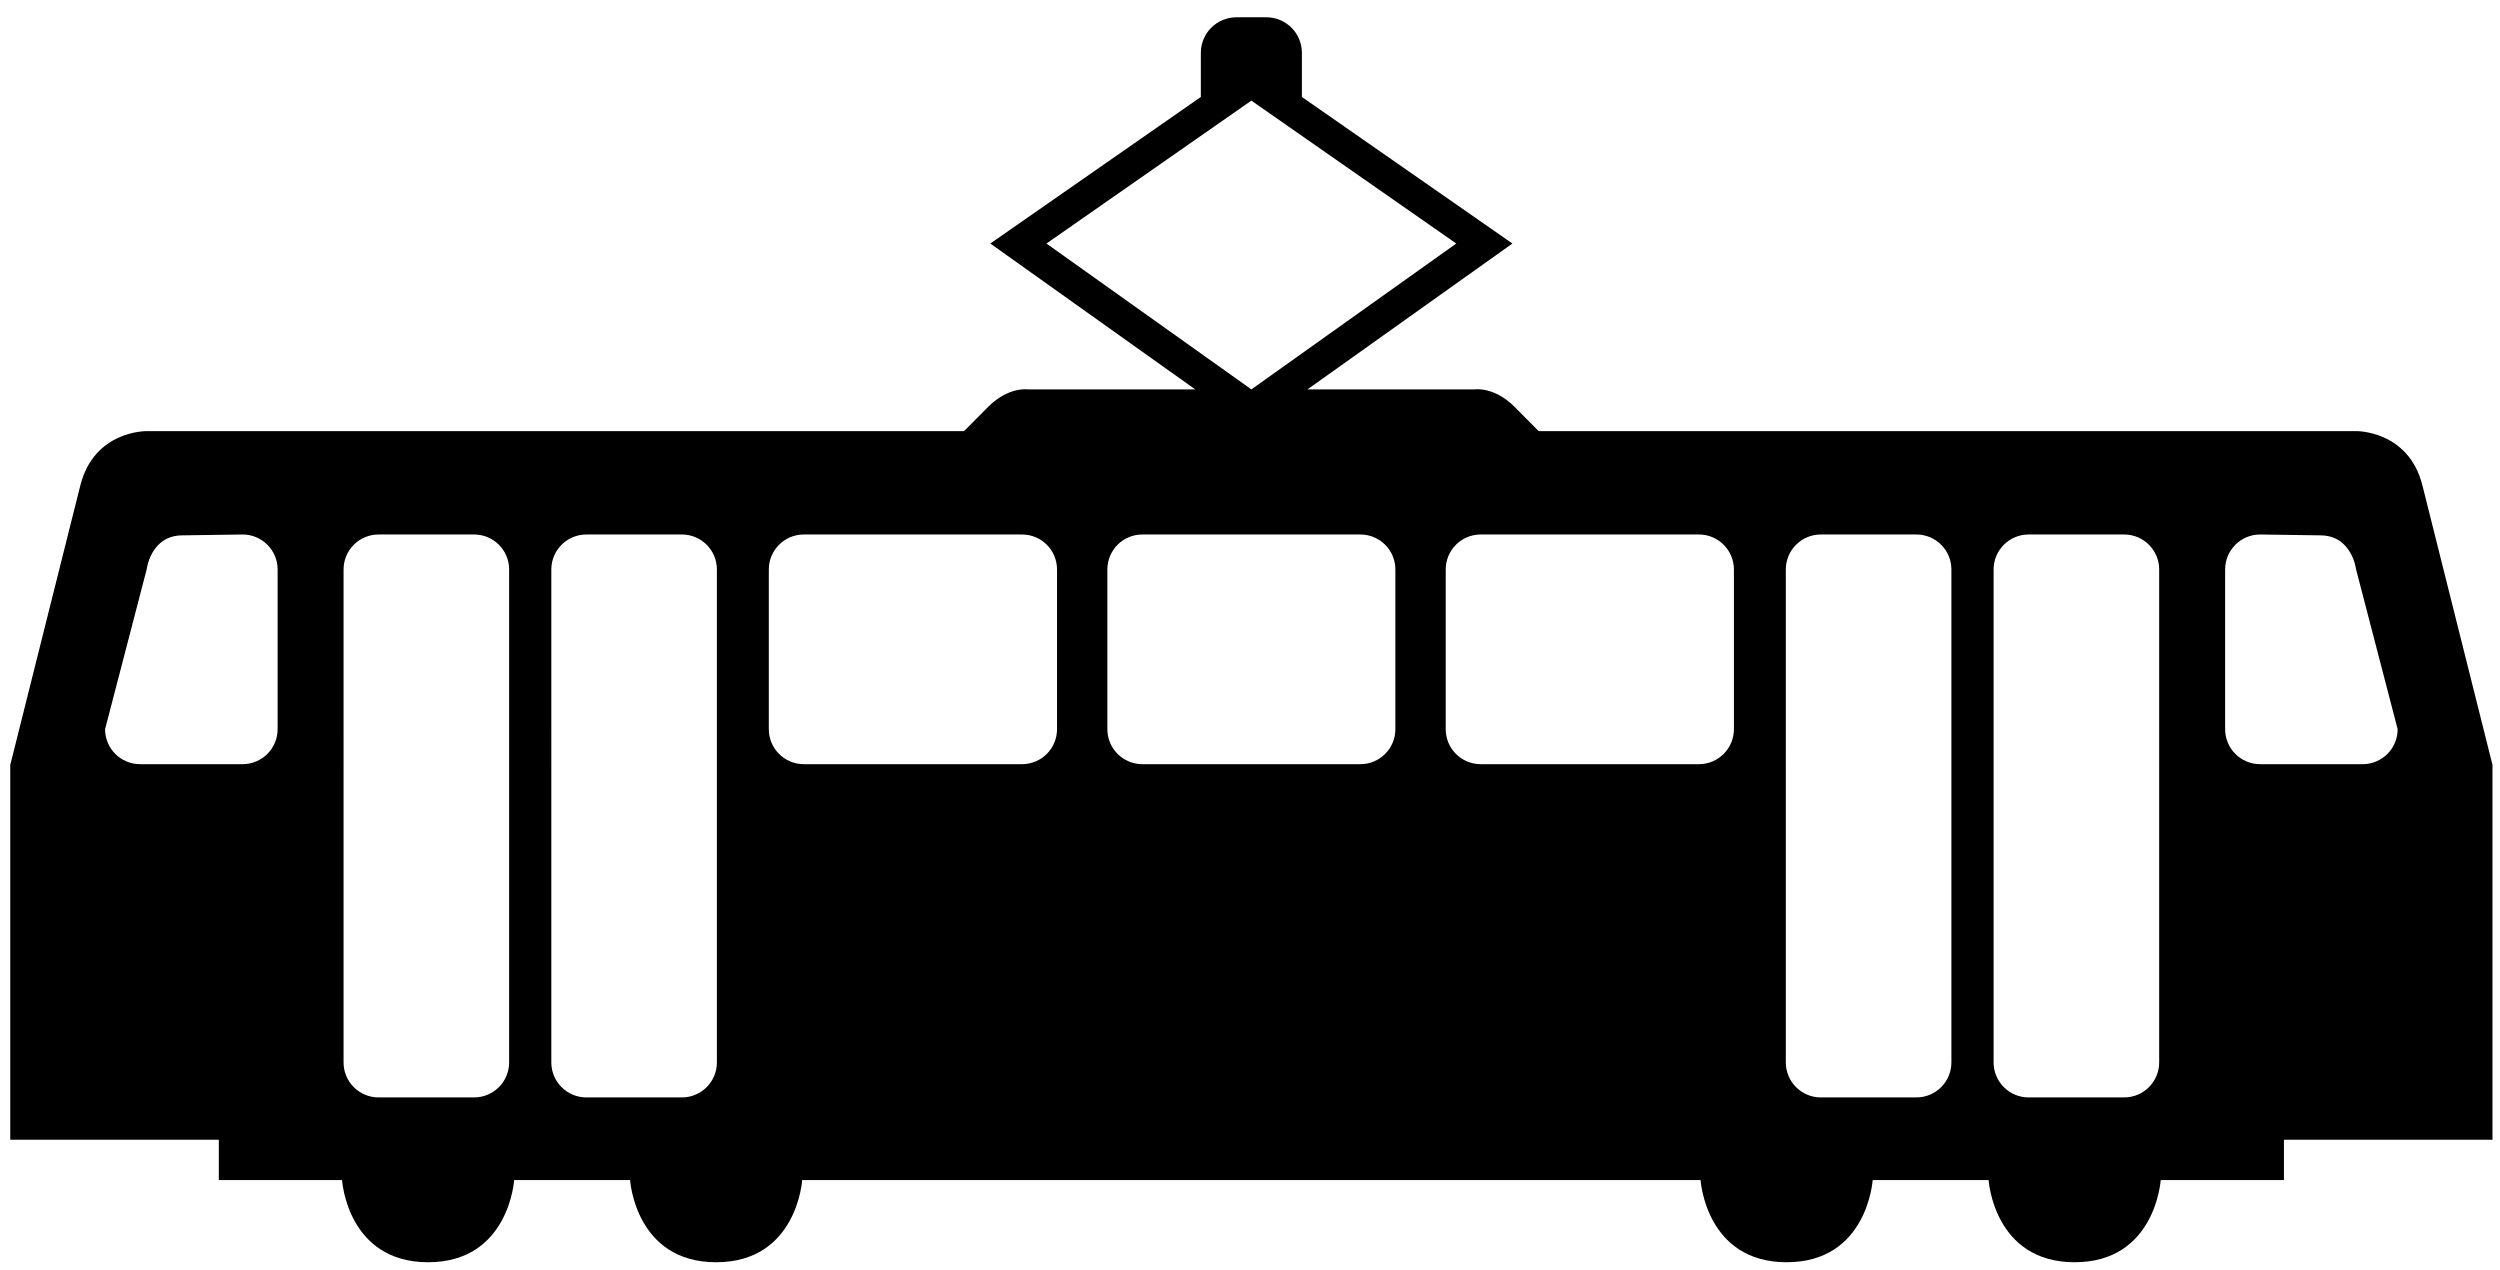 <?xml version="1.0" encoding="UTF-8" standalone="no"?>
<!-- Created with Inkscape (http://www.inkscape.org/) -->

<svg
   xmlns:dc="http://purl.org/dc/elements/1.1/"
   xmlns:cc="http://creativecommons.org/ns#"
   xmlns:rdf="http://www.w3.org/1999/02/22-rdf-syntax-ns#"
   xmlns:svg="http://www.w3.org/2000/svg"
   xmlns="http://www.w3.org/2000/svg"
   xmlns:sodipodi="http://sodipodi.sourceforge.net/DTD/sodipodi-0.dtd"
   xmlns:inkscape="http://www.inkscape.org/namespaces/inkscape"
   width="244"
   height="124"
   viewBox="0 0 64.558 32.808"
   version="1.1"
   id="svg1769"
   inkscape:version="0.92.2 5c3e80d, 2017-08-06"
   sodipodi:docname="tram-working.svg">
  <defs
     id="defs1763" />
  <sodipodi:namedview
     id="base"
     pagecolor="#ffffff"
     bordercolor="#666666"
     borderopacity="1.0"
     inkscape:pageopacity="0.0"
     inkscape:pageshadow="2"
     inkscape:zoom="6.3984375"
     inkscape:cx="126.02983"
     inkscape:cy="56.673841"
     inkscape:document-units="px"
     inkscape:current-layer="layer1"
     showgrid="false"
     units="px"
     fit-margin-top="1"
     fit-margin-left="1"
     fit-margin-right="1"
     fit-margin-bottom="1"
     inkscape:window-width="2560"
     inkscape:window-height="1369"
     inkscape:window-x="0"
     inkscape:window-y="0"
     inkscape:window-maximized="1" />
  <g
     inkscape:label="Layer 1"
     inkscape:groupmode="layer"
     id="layer1"
     transform="translate(0.836,-247.507)">
    <path
       style="fill:#000000;fill-opacity:1;fill-rule:nonzero;stroke:none;stroke-width:0.133"
       d="m 120.484,1.684 c -1.915,0 -3.467,1.552 -3.467,3.467 V 9.449 L 96.502,23.73 116.469,37.943 h -16.316 c 0,0 -1.838,-0.275 -3.793,1.635 l -2.416,2.434 H 14.289 c 0,0 -5.116,-0.091 -6.467,5.311 L 1,74.539 v 36.521 h 20.322 v 3.934 h 12.01 c 0,0 0.497,8.006 8.385,8.006 7.888,0 8.385,-8.006 8.385,-8.006 h 11.299 c 0,0 0.497,8.006 8.385,8.006 7.887,0 8.383,-8.006 8.383,-8.006 h 87.545 c 0,0 0.497,8.006 8.385,8.006 7.887,0 8.385,-8.006 8.385,-8.006 h 11.299 c 0,0 0.496,8.006 8.383,8.006 7.888,0 8.385,-8.006 8.385,-8.006 h 12.01 v -3.934 h 20.322 V 74.539 l -6.822,-27.217 c -1.349,-5.401 -6.465,-5.311 -6.465,-5.311 H 149.938 l -2.416,-2.434 c -1.953,-1.909 -3.793,-1.635 -3.793,-1.635 H 127.412 L 147.379,23.73 126.865,9.449 V 5.15 c 0,-1.915 -1.552,-3.467 -3.467,-3.467 z m 1.457,8.121 19.967,13.926 -19.967,14.213 -19.969,-14.213 z M 23.641,52.084 c 1.883,0 3.412,1.526 3.412,3.41 v 15.562 c 0,1.884 -1.529,3.41 -3.412,3.41 h -9.992 c -1.883,0 -3.41,-1.526 -3.41,-3.41 l 4.051,-15.562 c 1e-6,0 0.386,-3.326 3.494,-3.326 z m 13.248,0 h 9.312 c 1.884,0 3.412,1.526 3.412,3.41 V 103.529 c 0,1.884 -1.528,3.41 -3.412,3.41 h -9.312 c -1.884,0 -3.41,-1.526 -3.41,-3.41 V 55.494 c 0,-1.884 1.526,-3.41 3.41,-3.41 z m 20.248,0 h 9.312 c 1.884,0 3.41,1.526 3.41,3.41 V 103.529 c 0,1.884 -1.526,3.41 -3.41,3.41 h -9.312 c -1.883,0 -3.412,-1.526 -3.412,-3.41 V 55.494 c 0,-1.884 1.529,-3.41 3.412,-3.41 z m 21.191,0 H 99.594 c 1.884,0 3.41,1.526 3.41,3.41 v 15.562 c 0,1.884 -1.526,3.41 -3.41,3.41 H 78.328 c -1.884,0 -3.41,-1.526 -3.41,-3.41 v -15.562 c 0,-1.884 1.526,-3.41 3.41,-3.41 z m 32.99,0 h 21.244 c 1.884,0 3.412,1.526 3.412,3.41 v 15.562 c 0,1.884 -1.528,3.41 -3.412,3.41 h -21.244 c -1.884,0 -3.41,-1.526 -3.41,-3.41 v -15.562 c 0,-1.884 1.526,-3.41 3.41,-3.41 z m 32.969,0 h 21.266 c 1.883,0 3.41,1.526 3.41,3.41 v 15.562 c 0,1.884 -1.528,3.41 -3.41,3.41 h -21.266 c -1.883,0 -3.408,-1.526 -3.408,-3.41 v -15.562 c 0,-1.884 1.526,-3.41 3.408,-3.41 z m 33.146,0 h 9.311 c 1.885,0 3.412,1.526 3.412,3.41 V 103.529 c 0,1.884 -1.527,3.41 -3.412,3.41 h -9.311 c -1.885,0 -3.412,-1.526 -3.412,-3.41 V 55.494 c 0,-1.884 1.527,-3.41 3.412,-3.41 z m 20.246,0 h 9.312 c 1.885,0 3.412,1.526 3.412,3.41 V 103.529 c 0,1.884 -1.527,3.41 -3.412,3.41 h -9.312 c -1.883,0 -3.41,-1.526 -3.41,-3.41 V 55.494 c 0,-1.884 1.528,-3.41 3.41,-3.41 z m 22.561,0 5.857,0.084 c 3.109,0 3.496,3.326 3.496,3.326 l 4.049,15.562 c 0,1.884 -1.526,3.41 -3.41,3.41 h -9.992 c -1.884,0 -3.41,-1.526 -3.41,-3.41 v -15.562 c 0,-1.884 1.526,-3.41 3.41,-3.41 z"
       id="path1041"
       inkscape:connector-curvature="0"
       transform="matrix(0.265,0,0,0.265,-0.836,247.507)" />
  </g>
</svg>
